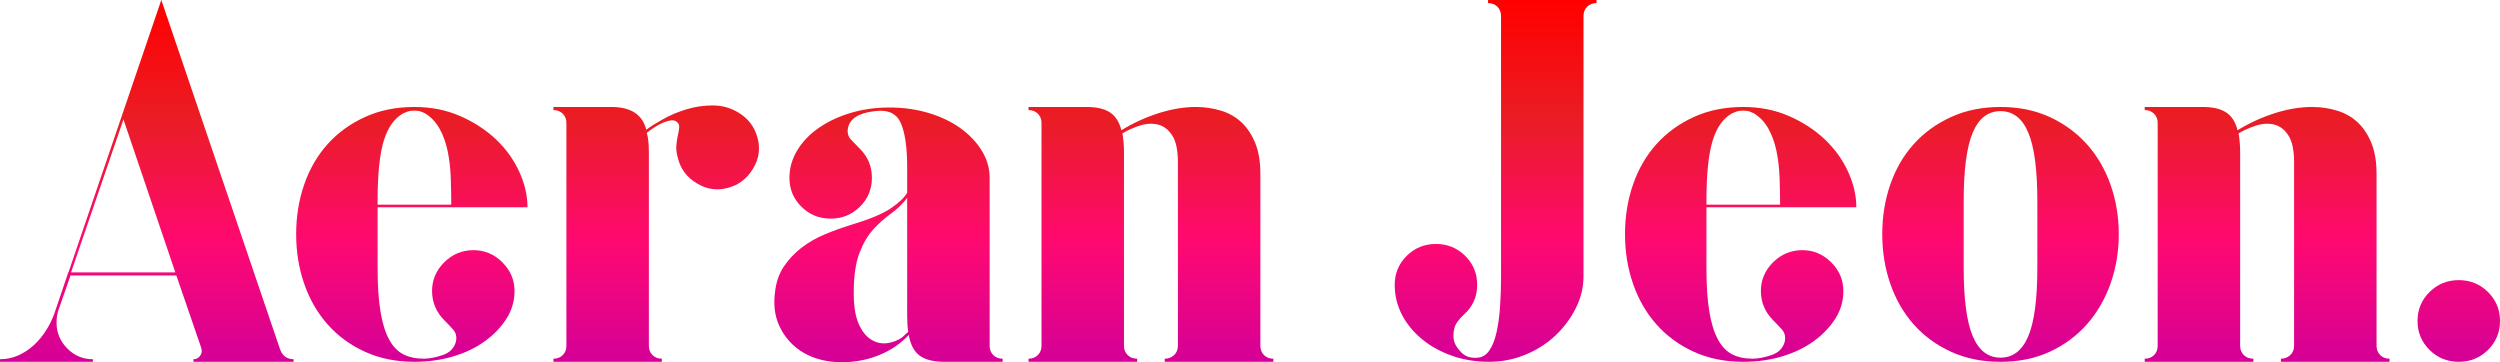 <?xml version="1.0" encoding="utf-8"?>
<!-- Generator: Adobe Illustrator 16.0.0, SVG Export Plug-In . SVG Version: 6.00 Build 0)  -->
<!DOCTYPE svg PUBLIC "-//W3C//DTD SVG 1.0//EN" "http://www.w3.org/TR/2001/REC-SVG-20010904/DTD/svg10.dtd">
<svg version="1.0" id="Layer_1" xmlns="http://www.w3.org/2000/svg" xmlns:xlink="http://www.w3.org/1999/xlink" x="0px" y="0px"
	 width="842px" height="122.004px" viewBox="0 0 842 122.004" enable-background="new 0 0 842 122.004" xml:space="preserve">
<g>
	<linearGradient id="SVGID_1_" gradientUnits="userSpaceOnUse" x1="49.438" y1="0.199" x2="49.438" y2="121.39">
		<stop  offset="0" style="stop-color:#FF0000"/>
		<stop  offset="0.333" style="stop-color:#EA1D25"/>
		<stop  offset="0.667" style="stop-color:#FF0970"/>
		<stop  offset="1" style="stop-color:#D50097"/>
	</linearGradient>
	<path fill="url(#SVGID_1_)" d="M94.333,117.677c0.813,2.206,2.328,3.307,4.542,3.307v0.871H65.16v-0.871
		c0.813,0,1.485-0.288,2.009-0.87c0.524-0.58,0.786-1.219,0.786-1.915c0-0.232-0.03-0.405-0.088-0.522
		c-0.06-0.114-0.087-0.289-0.087-0.522l-8.385-24.371H23.758l-4.192,12.011c-0.349,1.279-0.524,2.555-0.524,3.831
		c0,3.367,1.193,6.267,3.581,8.703c2.386,2.438,5.268,3.656,8.647,3.656v0.871H0v-0.871c2.211,0,4.28-0.435,6.202-1.305
		c1.921-0.871,3.668-2.029,5.241-3.482c1.572-1.45,2.94-3.104,4.105-4.961c1.163-1.854,2.096-3.77,2.795-5.744l4.542-13.404v-0.348
		h0.175L54.329,0L94.333,117.677z M59.046,91.739L41.577,40.212L23.933,91.739H59.046z"/>
	<linearGradient id="SVGID_2_" gradientUnits="userSpaceOnUse" x1="138.705" y1="0.199" x2="138.705" y2="121.389">
		<stop  offset="0" style="stop-color:#FF0000"/>
		<stop  offset="0.333" style="stop-color:#EA1D25"/>
		<stop  offset="0.667" style="stop-color:#FF0970"/>
		<stop  offset="1" style="stop-color:#D50097"/>
	</linearGradient>
	<path fill="url(#SVGID_2_)" d="M159.493,84.253c3.726,0,6.958,1.366,9.696,4.091c2.735,2.728,4.105,5.949,4.105,9.662
		c0,3.367-0.903,6.471-2.708,9.313c-1.807,2.845-4.223,5.369-7.25,7.572c-3.03,2.206-6.581,3.917-10.656,5.135
		c-4.078,1.219-8.445,1.828-13.102,1.828c-6.174,0-11.734-1.132-16.683-3.394c-4.951-2.264-9.144-5.337-12.578-9.227
		c-3.437-3.887-6.057-8.442-7.861-13.665c-1.807-5.223-2.708-10.793-2.708-16.712c0-5.918,0.901-11.489,2.708-16.711
		c1.804-5.222,4.424-9.748,7.861-13.578c3.434-3.83,7.626-6.876,12.578-9.139c4.949-2.263,10.509-3.395,16.683-3.395
		c5.59,0,10.713,1.017,15.373,3.046c4.657,2.032,8.675,4.643,12.054,7.834c3.376,3.193,5.997,6.819,7.861,10.879
		c1.861,4.064,2.795,8.068,2.795,12.011h-50.485v9.052v11.315c0,5.919,0.319,10.823,0.96,14.709c0.639,3.89,1.6,7.023,2.882,9.4
		c1.28,2.38,2.883,4.064,4.804,5.048c1.921,0.988,4.22,1.48,6.9,1.48c1.861,0,3.988-0.405,6.376-1.218
		c2.386-0.811,3.871-2.32,4.455-4.526c0.35-1.625,0.027-2.987-0.96-4.092c-0.991-1.101-1.952-2.116-2.883-3.046
		c-2.794-2.785-4.192-6.093-4.192-9.922c0-3.713,1.368-6.934,4.105-9.662C152.358,85.619,155.65,84.253,159.493,84.253z
		 M135.91,38.123c-3.03,1.626-5.241,4.7-6.638,9.226s-2.096,11.315-2.096,20.367v1.219h24.806c0-3.017-0.06-6.093-0.174-9.227
		c-0.118-3.133-0.467-6.093-1.048-8.878c-0.584-2.785-1.485-5.279-2.708-7.485c-1.223-2.203-2.882-3.944-4.979-5.222
		c-0.234-0.114-0.642-0.289-1.223-0.522c-0.584-0.231-1.34-0.348-2.271-0.348c-0.934,0-1.72,0.117-2.358,0.348
		C136.579,37.834,136.142,38.009,135.91,38.123z"/>
	<linearGradient id="SVGID_3_" gradientUnits="userSpaceOnUse" x1="221.011" y1="0.199" x2="221.011" y2="121.39">
		<stop  offset="0" style="stop-color:#FF0000"/>
		<stop  offset="0.333" style="stop-color:#EA1D25"/>
		<stop  offset="0.667" style="stop-color:#FF0970"/>
		<stop  offset="1" style="stop-color:#D50097"/>
	</linearGradient>
	<path fill="url(#SVGID_3_)" d="M248.758,37.949c3.259,1.975,5.385,4.787,6.376,8.443c0.988,3.656,0.494,7.11-1.485,10.358
		c-1.981,3.367-4.804,5.543-8.473,6.528c-3.668,0.987-7.135,0.495-10.394-1.48c-3.379-1.972-5.533-4.814-6.463-8.53
		c-0.467-1.624-0.642-3.073-0.524-4.352c0.115-1.276,0.29-2.407,0.524-3.395c0.232-0.984,0.376-1.854,0.437-2.611
		c0.058-0.753-0.205-1.363-0.786-1.828c-0.467-0.462-1.135-0.636-2.009-0.522c-0.874,0.117-1.777,0.378-2.708,0.783
		c-0.933,0.408-1.894,0.93-2.882,1.567c-0.991,0.639-1.834,1.249-2.533,1.828c0.464,1.51,0.699,3.716,0.699,6.615v38.645v5.571
		v20.889c0,1.279,0.407,2.323,1.223,3.134c0.813,0.813,1.861,1.218,3.144,1.218v1.044h-2.446h-14.499h-19.565v-1.044
		c1.28,0,2.328-0.405,3.145-1.218c0.813-0.811,1.223-1.855,1.223-3.134V95.569V41.431c0-1.276-0.41-2.32-1.223-3.134
		c-0.816-0.811-1.864-1.218-3.145-1.218v-1.044h19.565c6.521,0,10.421,2.554,11.704,7.659c1.397-1.044,3.289-2.233,5.678-3.568
		c2.385-1.333,5.006-2.438,7.861-3.308c2.853-0.871,5.822-1.306,8.909-1.306C243.195,35.512,246.078,36.325,248.758,37.949z"/>
	<linearGradient id="SVGID_4_" gradientUnits="userSpaceOnUse" x1="299.239" y1="0.198" x2="299.239" y2="121.39">
		<stop  offset="0" style="stop-color:#FF0000"/>
		<stop  offset="0.333" style="stop-color:#EA1D25"/>
		<stop  offset="0.667" style="stop-color:#FF0970"/>
		<stop  offset="1" style="stop-color:#D50097"/>
	</linearGradient>
	<path fill="url(#SVGID_4_)" d="M333.31,116.458c0,1.279,0.407,2.323,1.223,3.134c0.813,0.813,1.862,1.218,3.145,1.218v1.044
		h-19.565c-3.729,0-6.523-0.696-8.385-2.089c-1.864-1.393-3.087-3.713-3.668-6.963c-2.331,2.554-5.183,4.613-8.56,6.18
		c-3.379,1.567-6.988,2.525-10.831,2.873c-3.729,0.348-7.222,0.087-10.481-0.783c-3.262-0.871-6.087-2.32-8.472-4.352
		c-2.389-2.029-4.223-4.554-5.503-7.573c-1.283-3.016-1.689-6.498-1.223-10.445c0.349-3.482,1.337-6.441,2.969-8.878
		c1.63-2.438,3.609-4.554,5.94-6.354c2.328-1.798,4.948-3.308,7.861-4.526c2.91-1.219,5.879-2.29,8.909-3.221
		c6.171-1.854,10.626-3.713,13.364-5.57c2.735-1.855,4.569-3.596,5.503-5.223v-8.704c0-6.615-0.718-11.546-2.153-14.796
		c-1.436-3.248-4.332-4.583-8.694-4.004c-5.347,0.582-8.369,2.437-9.068,5.57c-0.349,1.626,0,2.989,1.048,4.091
		c1.048,1.104,2.036,2.119,2.97,3.046c1.28,1.278,2.271,2.728,2.97,4.352c0.699,1.626,1.048,3.424,1.048,5.396
		c0,3.83-1.349,7.08-4.045,9.749c-2.697,2.671-5.978,4.003-9.843,4.003c-3.868,0-7.149-1.333-9.846-4.003
		c-2.697-2.668-4.042-5.919-4.042-9.749c0-3.248,0.874-6.324,2.621-9.227c1.747-2.899,4.162-5.423,7.25-7.572
		c3.084-2.146,6.666-3.83,10.744-5.048c4.075-1.218,8.442-1.828,13.102-1.828c4.657,0,9.024,0.609,13.102,1.828
		c4.075,1.219,7.626,2.902,10.656,5.048c3.027,2.149,5.443,4.673,7.25,7.572c1.804,2.902,2.708,5.979,2.708,9.227v49.09v1.219v4.526
		V116.458z M303.787,113.673c0.35-0.349,0.699-0.667,1.048-0.958c0.349-0.289,0.699-0.609,1.048-0.957
		c-0.118-0.811-0.205-1.654-0.262-2.524c-0.06-0.871-0.087-1.768-0.087-2.698V99.92V66.671c-1.632,2.089-3.467,3.86-5.503,5.31
		c-2.039,1.453-3.99,3.193-5.852,5.222c-1.864,2.032-3.437,4.7-4.716,8.007c-1.283,3.308-1.922,7.806-1.922,13.491
		c0,4.412,0.551,7.863,1.66,10.357c1.105,2.498,2.503,4.265,4.192,5.31c1.687,1.044,3.464,1.453,5.328,1.219
		C300.583,115.356,302.272,114.717,303.787,113.673z"/>
	<linearGradient id="SVGID_5_" gradientUnits="userSpaceOnUse" x1="387.637" y1="0.199" x2="387.637" y2="121.389">
		<stop  offset="0" style="stop-color:#FF0000"/>
		<stop  offset="0.333" style="stop-color:#EA1D25"/>
		<stop  offset="0.667" style="stop-color:#FF0970"/>
		<stop  offset="1" style="stop-color:#D50097"/>
	</linearGradient>
	<path fill="url(#SVGID_5_)" d="M425.719,119.592c0.813,0.813,1.862,1.218,3.145,1.218v1.044h-2.271h-14.704h-19.612v-1.044
		c1.253,0,2.307-0.405,3.161-1.218c0.854-0.811,1.283-1.855,1.283-3.134v-12.359V54.66c0-4.061-0.642-7.077-1.921-9.052
		c-1.283-1.972-2.883-3.191-4.804-3.656c-1.922-0.462-3.961-0.348-6.114,0.348c-2.157,0.696-4.105,1.566-5.852,2.611
		c0.349,1.975,0.524,4.121,0.524,6.441v38.645v5.571v20.889c0,1.279,0.415,2.323,1.245,3.134c0.83,0.813,1.895,1.218,3.199,1.218
		v1.044h-2.451h-14.535H346.41v-1.044c1.28,0,2.328-0.405,3.145-1.218c0.813-0.811,1.223-1.855,1.223-3.134V95.569V41.431
		c0-1.276-0.409-2.32-1.223-3.134c-0.816-0.811-1.864-1.218-3.145-1.218v-1.044h19.565c3.376,0,5.997,0.609,7.861,1.828
		c1.861,1.218,3.144,3.22,3.843,6.005c3.974-2.437,8.153-4.352,12.537-5.744c4.383-1.393,8.563-2.089,12.536-2.089
		c2.921,0,5.727,0.408,8.416,1.218c2.689,0.813,4.998,2.119,6.927,3.917c1.928,1.8,3.478,4.121,4.646,6.963
		c1.168,2.845,1.754,6.297,1.754,10.358v48.22v9.748C424.497,117.737,424.903,118.781,425.719,119.592z"/>
	<linearGradient id="SVGID_6_" gradientUnits="userSpaceOnUse" x1="503.717" y1="0.199" x2="503.717" y2="121.39">
		<stop  offset="0" style="stop-color:#FF0000"/>
		<stop  offset="0.333" style="stop-color:#EA1D25"/>
		<stop  offset="0.667" style="stop-color:#FF0970"/>
		<stop  offset="1" style="stop-color:#D50097"/>
	</linearGradient>
	<path fill="url(#SVGID_6_)" d="M533.327,93.131c0,3.599-0.846,7.11-2.533,10.532c-1.689,3.424-3.96,6.5-6.813,9.226
		c-2.855,2.729-6.231,4.905-10.133,6.528c-3.902,1.627-8.007,2.437-12.315,2.437c-4.427,0-8.56-0.667-12.403-2.001
		c-3.843-1.333-7.222-3.191-10.132-5.571c-2.913-2.377-5.184-5.135-6.813-8.268c-1.632-3.134-2.446-6.498-2.446-10.097
		c0-3.83,1.346-7.078,4.042-9.749c2.697-2.668,5.978-4.004,9.845-4.004c3.865,0,7.146,1.335,9.843,4.004
		c2.697,2.671,4.045,5.918,4.045,9.749c0,4.063-1.515,7.428-4.542,10.097c-1.747,1.626-2.795,3.133-3.145,4.526
		c-0.349,1.393-0.409,2.728-0.174,4.003c0.232,1.279,1.048,2.642,2.446,4.091c1.397,1.452,3.259,2.062,5.59,1.828
		c1.594-0.114,2.904-0.928,3.93-2.437c1.023-1.507,1.821-3.509,2.392-6.005c0.57-2.495,0.969-5.367,1.198-8.617
		c0.227-3.248,0.341-6.672,0.341-10.271V5.396c0-1.275-0.41-2.32-1.223-3.133c-0.816-0.811-1.864-1.218-3.144-1.218V0h33.715h2.796
		v1.044c-1.283,0-2.332,0.408-3.145,1.218c-0.816,0.813-1.223,1.858-1.223,3.133v4.875V93.131z"/>
	<linearGradient id="SVGID_7_" gradientUnits="userSpaceOnUse" x1="586.256" y1="0.199" x2="586.256" y2="121.389">
		<stop  offset="0" style="stop-color:#FF0000"/>
		<stop  offset="0.333" style="stop-color:#EA1D25"/>
		<stop  offset="0.667" style="stop-color:#FF0970"/>
		<stop  offset="1" style="stop-color:#D50097"/>
	</linearGradient>
	<path fill="url(#SVGID_7_)" d="M607.045,84.253c3.727,0,6.957,1.366,9.695,4.091c2.735,2.728,4.105,5.949,4.105,9.662
		c0,3.367-0.903,6.471-2.708,9.313c-1.807,2.845-4.223,5.369-7.25,7.572c-3.029,2.206-6.58,3.917-10.655,5.135
		c-4.079,1.219-8.446,1.828-13.102,1.828c-6.174,0-11.734-1.132-16.683-3.394c-4.951-2.264-9.145-5.337-12.578-9.227
		c-3.437-3.887-6.057-8.442-7.861-13.665c-1.807-5.223-2.708-10.793-2.708-16.712c0-5.918,0.9-11.489,2.708-16.711
		c1.805-5.222,4.424-9.748,7.861-13.578c3.433-3.83,7.626-6.876,12.578-9.139c4.949-2.263,10.509-3.395,16.683-3.395
		c5.59,0,10.713,1.017,15.373,3.046c4.657,2.032,8.675,4.643,12.054,7.834c3.376,3.193,5.997,6.819,7.861,10.879
		c1.861,4.064,2.795,8.068,2.795,12.011h-50.486v9.052v11.315c0,5.919,0.32,10.823,0.96,14.709c0.64,3.89,1.6,7.023,2.883,9.4
		c1.279,2.38,2.882,4.064,4.803,5.048c1.922,0.988,4.22,1.48,6.9,1.48c1.861,0,3.988-0.405,6.376-1.218
		c2.386-0.811,3.871-2.32,4.455-4.526c0.35-1.625,0.027-2.987-0.961-4.092c-0.99-1.101-1.951-2.116-2.882-3.046
		c-2.795-2.785-4.193-6.093-4.193-9.922c0-3.713,1.368-6.934,4.106-9.662C599.91,85.619,603.201,84.253,607.045,84.253z
		 M583.462,38.123c-3.03,1.626-5.241,4.7-6.639,9.226s-2.096,11.315-2.096,20.367v1.219h24.806c0-3.017-0.061-6.093-0.175-9.227
		c-0.117-3.133-0.467-6.093-1.048-8.878c-0.584-2.785-1.485-5.279-2.708-7.485c-1.223-2.203-2.882-3.944-4.979-5.222
		c-0.234-0.114-0.641-0.289-1.223-0.522c-0.585-0.231-1.341-0.348-2.271-0.348c-0.934,0-1.72,0.117-2.358,0.348
		C584.13,37.834,583.693,38.009,583.462,38.123z"/>
	<linearGradient id="SVGID_8_" gradientUnits="userSpaceOnUse" x1="673.775" y1="0.199" x2="673.775" y2="121.389">
		<stop  offset="0" style="stop-color:#FF0000"/>
		<stop  offset="0.333" style="stop-color:#EA1D25"/>
		<stop  offset="0.667" style="stop-color:#FF0970"/>
		<stop  offset="1" style="stop-color:#D50097"/>
	</linearGradient>
	<path fill="url(#SVGID_8_)" d="M673.774,36.034c6.172,0,11.704,1.131,16.595,3.395c4.893,2.263,9.055,5.309,12.491,9.139
		c3.434,3.83,6.084,8.355,7.948,13.578c1.862,5.223,2.796,10.793,2.796,16.711c0,5.919-0.934,11.489-2.796,16.712
		c-1.864,5.223-4.515,9.778-7.948,13.665c-3.437,3.89-7.599,6.963-12.491,9.227c-4.891,2.262-10.423,3.394-16.595,3.394
		c-6.175,0-11.734-1.132-16.684-3.394c-4.95-2.264-9.144-5.337-12.577-9.227c-3.436-3.887-6.057-8.442-7.861-13.665
		c-1.807-5.223-2.707-10.793-2.707-16.712c0-5.918,0.9-11.489,2.707-16.711c1.805-5.222,4.426-9.748,7.861-13.578
		c3.434-3.83,7.627-6.876,12.577-9.139C662.04,37.166,667.6,36.034,673.774,36.034z M686.178,67.716
		c0-10.559-1.021-18.249-3.057-23.065c-2.039-4.814-5.154-7.224-9.347-7.224s-7.31,2.41-9.347,7.224
		c-2.039,4.817-3.057,12.506-3.057,23.065v11.141v11.315c0,10.562,1.018,18.251,3.057,23.065c2.037,4.817,5.154,7.224,9.347,7.224
		s7.308-2.407,9.347-7.224c2.036-4.814,3.057-12.504,3.057-23.065V78.857V67.716z"/>
	<linearGradient id="SVGID_9_" gradientUnits="userSpaceOnUse" x1="763.564" y1="0.199" x2="763.564" y2="121.389">
		<stop  offset="0" style="stop-color:#FF0000"/>
		<stop  offset="0.333" style="stop-color:#EA1D25"/>
		<stop  offset="0.667" style="stop-color:#FF0970"/>
		<stop  offset="1" style="stop-color:#D50097"/>
	</linearGradient>
	<path fill="url(#SVGID_9_)" d="M801.646,119.592c0.814,0.813,1.862,1.218,3.146,1.218v1.044h-2.271h-14.704h-19.611v-1.044
		c1.252,0,2.307-0.405,3.161-1.218c0.854-0.811,1.282-1.855,1.282-3.134v-12.359V54.66c0-4.061-0.641-7.077-1.922-9.052
		c-1.282-1.972-2.882-3.191-4.804-3.656c-1.921-0.462-3.96-0.348-6.114,0.348c-2.155,0.696-4.104,1.566-5.852,2.611
		c0.349,1.975,0.523,4.121,0.523,6.441v38.645v5.571v20.889c0,1.279,0.415,2.323,1.245,3.134c0.829,0.813,1.895,1.218,3.198,1.218
		v1.044h-2.45h-14.535h-19.601v-1.044c1.279,0,2.328-0.405,3.145-1.218c0.813-0.811,1.223-1.855,1.223-3.134V95.569V41.431
		c0-1.276-0.409-2.32-1.223-3.134c-0.816-0.811-1.865-1.218-3.145-1.218v-1.044h19.565c3.376,0,5.997,0.609,7.86,1.828
		c1.862,1.218,3.146,3.22,3.844,6.005c3.975-2.437,8.153-4.352,12.537-5.744c4.383-1.393,8.563-2.089,12.536-2.089
		c2.921,0,5.728,0.408,8.415,1.218c2.689,0.813,4.998,2.119,6.928,3.917c1.928,1.8,3.478,4.121,4.646,6.963
		c1.168,2.845,1.754,6.297,1.754,10.358v48.22v9.748C800.424,117.737,800.831,118.781,801.646,119.592z"/>
	<linearGradient id="SVGID_10_" gradientUnits="userSpaceOnUse" x1="828.112" y1="0.2" x2="828.112" y2="121.39">
		<stop  offset="0" style="stop-color:#FF0000"/>
		<stop  offset="0.333" style="stop-color:#EA1D25"/>
		<stop  offset="0.667" style="stop-color:#FF0970"/>
		<stop  offset="1" style="stop-color:#D50097"/>
	</linearGradient>
	<path fill="url(#SVGID_10_)" d="M842,108.102c0,3.83-1.349,7.081-4.045,9.749c-2.696,2.671-5.979,4.004-9.843,4.004
		c-3.868,0-7.148-1.333-9.846-4.004c-2.696-2.668-4.042-5.918-4.042-9.749c0-3.83,1.346-7.077,4.042-9.749
		c2.697-2.668,5.978-4.003,9.846-4.003c3.864,0,7.146,1.335,9.843,4.003C840.651,101.025,842,104.272,842,108.102z"/>
</g>
</svg>
